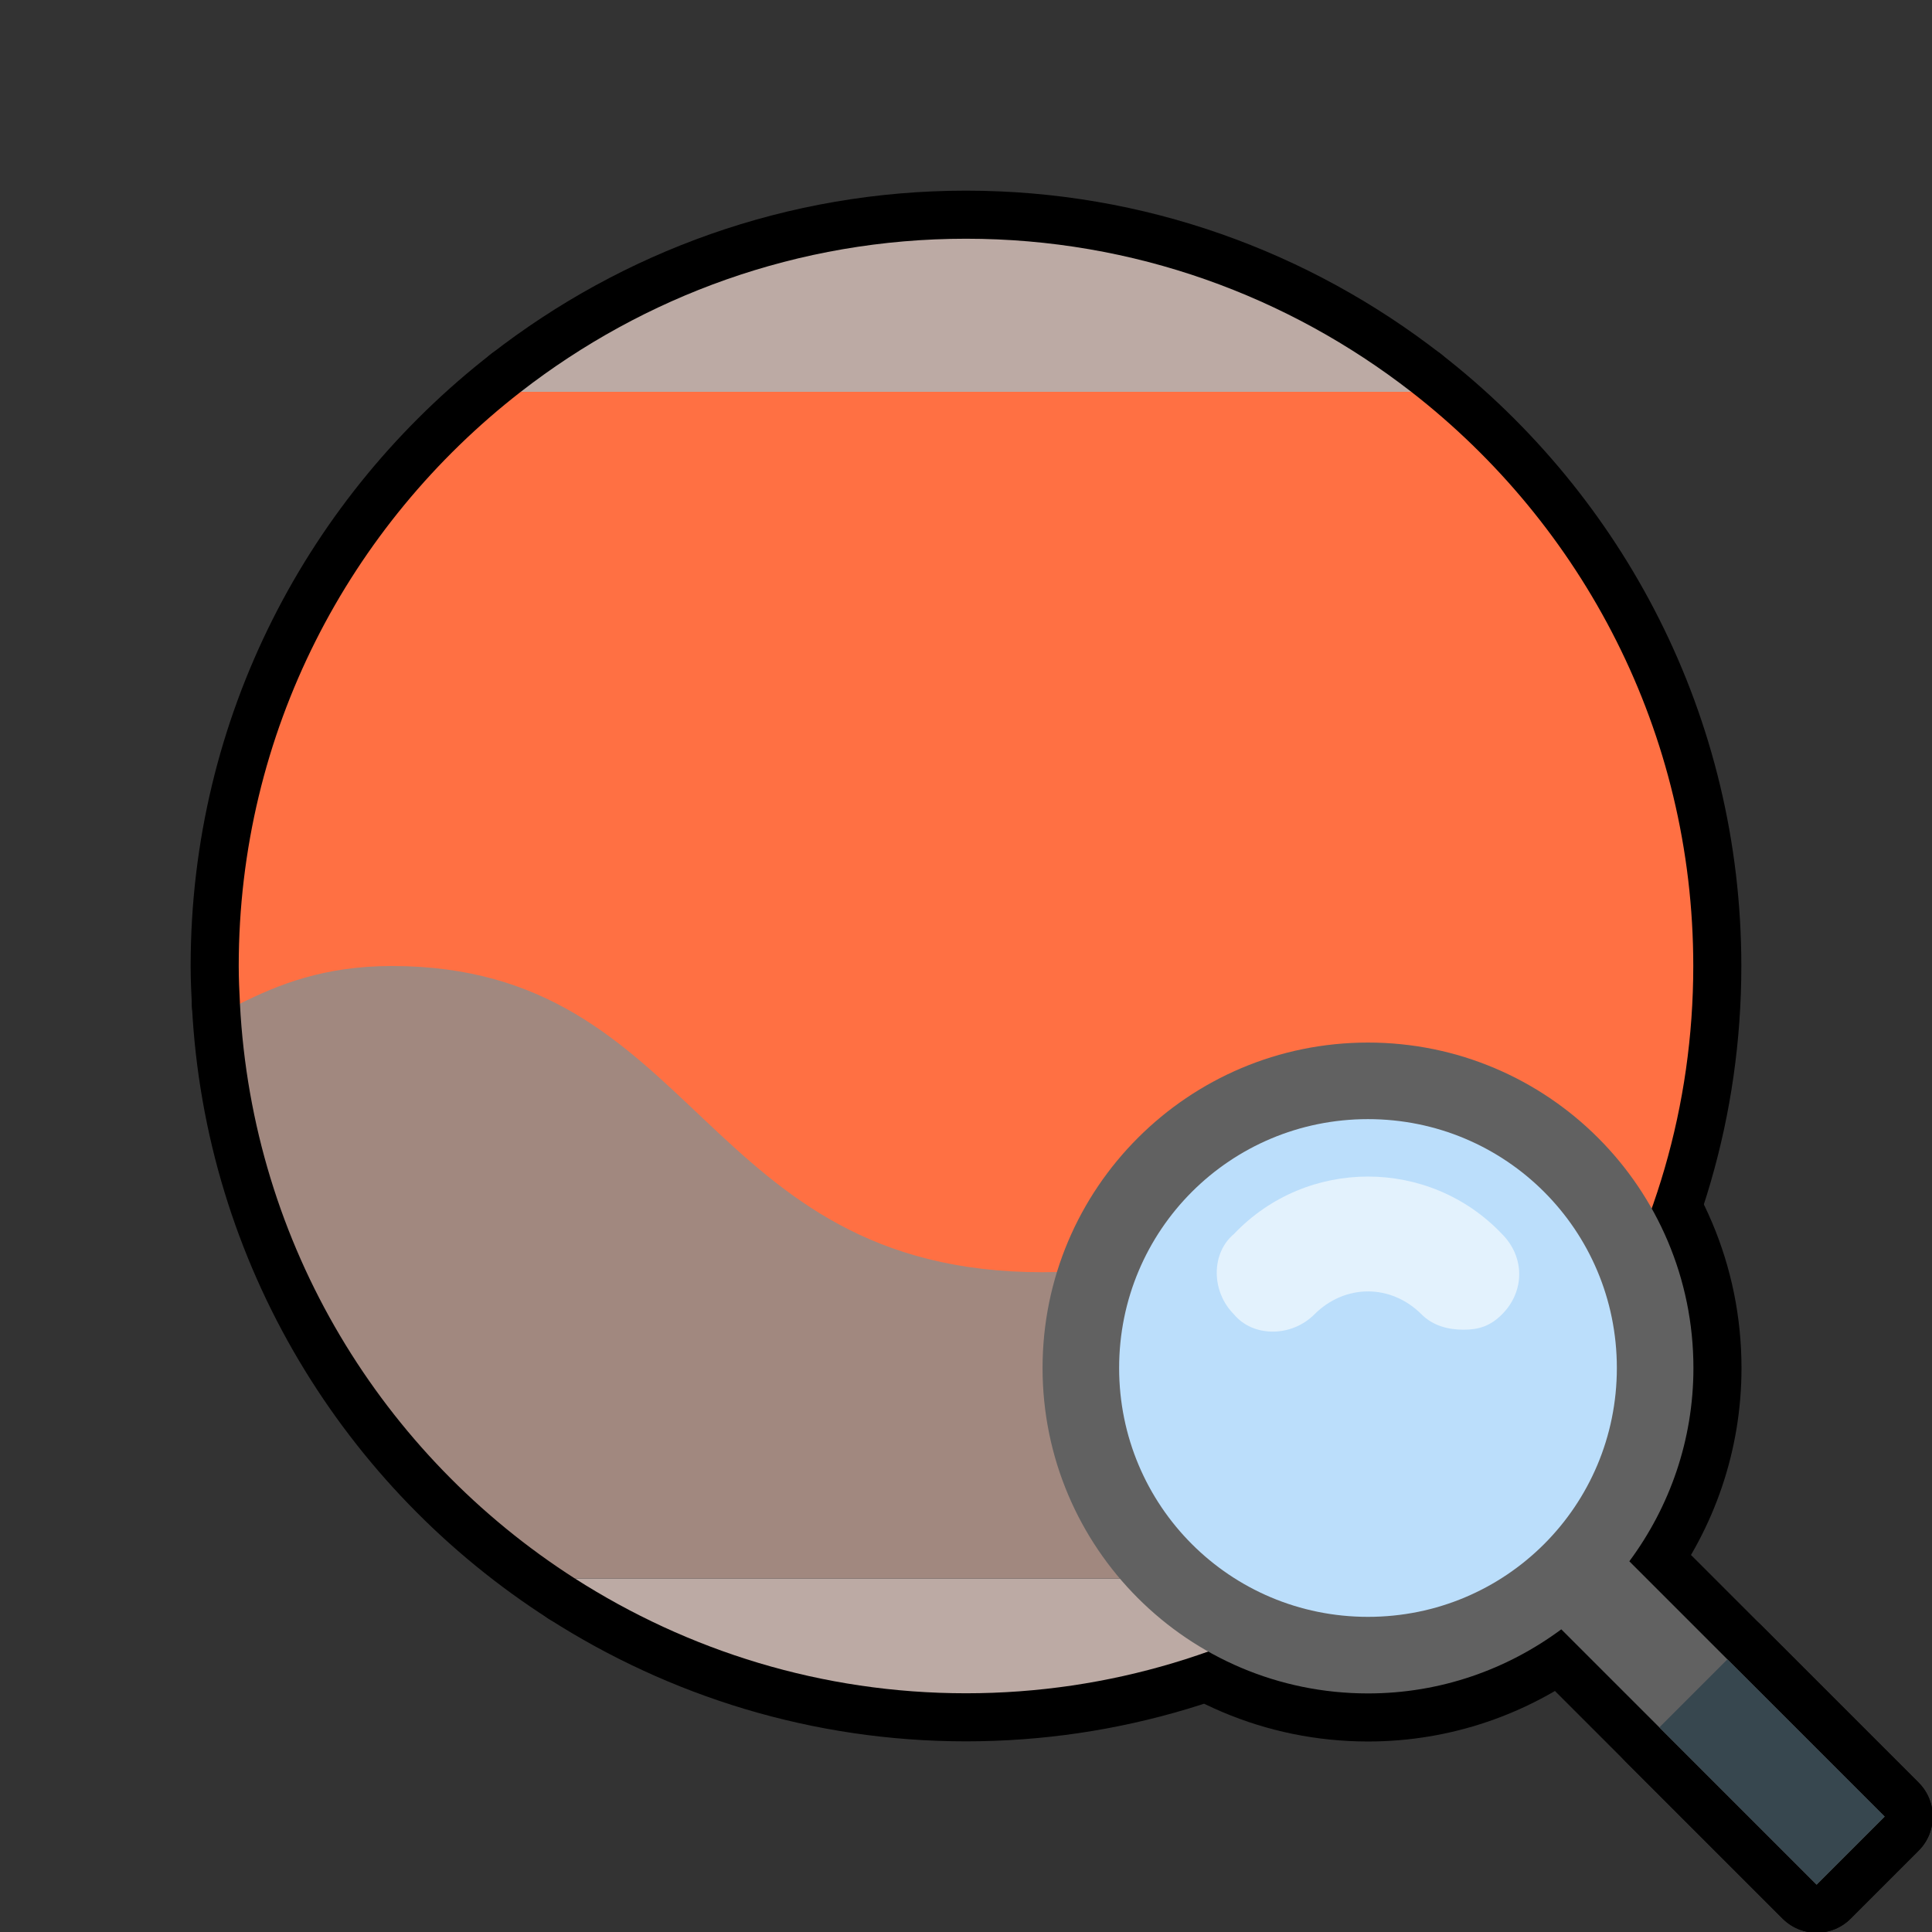 <svg xmlns="http://www.w3.org/2000/svg" x="0px" y="0px"
width="48" height="48"
viewBox="0 0 172 172"
style=" fill:#000000;"><rect x="0" y="0" width="172" height="172" fill="#333333" stroke="none"/><g transform="translate(4.214,4.214) scale(0.951,0.951)"><g fill="none" fill-rule="nonzero" stroke="none" stroke-width="none" stroke-linecap="butt" stroke-linejoin="none" stroke-miterlimit="10" stroke-dasharray="" stroke-dashoffset="0" font-family="none" font-weight="none" font-size="none" text-anchor="none" style="mix-blend-mode: normal"><g id="IOS_copy 1" stroke="#000000" stroke-width="9" stroke-linejoin="round"><path d="M165.631,172l-23.903,-23.903c-5.064,3.753 -11.312,6 -18.096,6c-16.824,0 -30.465,-13.641 -30.465,-30.465c0,-16.824 13.641,-30.465 30.465,-30.465c16.824,0 30.465,13.641 30.465,30.465c0,6.785 -2.247,13.032 -6,18.096l23.903,23.903z" fill="#616161"></path><path d="M146.929,123.632c0,12.903 -10.394,23.297 -23.297,23.297c-12.903,0 -23.297,-10.394 -23.297,-23.297c0,-12.903 10.394,-23.297 23.297,-23.297c12.903,0 23.297,10.394 23.297,23.297" fill="#bbdefb"></path><path d="M132.592,120.048c-1.434,0 -2.867,-0.358 -3.943,-1.434c-2.867,-2.867 -7.168,-2.867 -10.036,0c-2.15,2.15 -5.735,2.15 -7.527,0c-2.15,-2.15 -2.15,-5.735 0,-7.527c6.81,-7.168 18.279,-7.168 25.089,0c2.15,2.15 2.15,5.376 0,7.527c-1.075,1.075 -2.15,1.434 -3.584,1.434z" fill="#e3f2fd"></path><path d="M150.911,157.28l6.369,-6.369l14.72,14.72l-6.369,6.369z" fill="#37474f"></path></g><g id="Layer_1_1_ 1" stroke="#000000" stroke-width="9" stroke-linejoin="round"><g fill="#000000" font-family="-apple-system, BlinkMacSystemFont, San Francisco, HelveticaNeue-Light, Helvetica Neue Light, Helvetica Neue, Segoe UI, Fira Sans, Roboto, Oxygen, Ubuntu, Droid Sans, Arial, sans-serif" font-weight="400" font-size="16" text-anchor="start"></g><path d="M18.031,89.53c-0.061,-1.168 -0.115,-2.344 -0.115,-3.53c0,-21.88 10.363,-41.294 26.398,-53.75h83.37c16.035,12.456 26.398,31.87 26.398,53.75c0,13.151 -3.741,25.42 -10.209,35.815c-0.004,0.007 -0.007,0.011 -0.011,0.018h-86.53z" fill="#ff7043"></path><path d="M18.031,89.53c3.562,-1.774 7.851,-3.53 14.219,-3.53c28.889,0 28.667,28.667 60.917,28.667c14.333,0 21.5,-7.167 32.25,-7.167c7.367,0 16.129,5.289 18.447,14.333c-5.386,8.657 -12.656,16.003 -21.242,21.5h-73.243c-17.97,-11.502 -30.186,-31.175 -31.347,-53.804z" fill="#a1887f"></path><path d="M127.685,32.25h-83.37c11.524,-8.951 25.961,-14.333 41.685,-14.333c15.724,0 30.161,5.382 41.685,14.333z" fill="#bcaaa4"></path><path d="M86,154.083c-13.495,0 -26.04,-3.978 -36.622,-10.75h73.243c-10.582,6.772 -23.127,10.75 -36.622,10.75z" fill="#bcaaa4"></path></g><path d="M0,172v-172h172v172z" fill="none" stroke="none" stroke-width="1" stroke-linejoin="miter"></path><g id="Layer_1_1_" stroke="none" stroke-width="1" stroke-linejoin="miter"><g fill="#000000" font-family="-apple-system, BlinkMacSystemFont, San Francisco, HelveticaNeue-Light, Helvetica Neue Light, Helvetica Neue, Segoe UI, Fira Sans, Roboto, Oxygen, Ubuntu, Droid Sans, Arial, sans-serif" font-weight="400" font-size="16" text-anchor="start"></g><path d="M57.333,121.833h86.53c0.004,-0.007 0.007,-0.011 0.011,-0.018c6.468,-10.395 10.209,-22.665 10.209,-35.815c0,-21.88 -10.363,-41.294 -26.398,-53.75h-83.37c-16.035,12.456 -26.398,31.87 -26.398,53.75c0,1.186 0.054,2.361 0.115,3.53z" fill="#ff7043"></path><path d="M49.378,143.333h73.243c8.586,-5.497 15.856,-12.843 21.242,-21.5c-2.318,-9.044 -11.08,-14.333 -18.447,-14.333c-10.75,0 -17.917,7.167 -32.25,7.167c-32.25,0 -32.028,-28.667 -60.917,-28.667c-6.368,0 -10.657,1.756 -14.219,3.53c1.161,22.629 13.377,42.301 31.347,53.804z" fill="#a1887f"></path><path d="M86,17.917c-15.724,0 -30.161,5.382 -41.685,14.333h83.37c-11.524,-8.951 -25.961,-14.333 -41.685,-14.333z" fill="#bcaaa4"></path><path d="M122.622,143.333h-73.243c10.582,6.772 23.127,10.75 36.622,10.75c13.495,0 26.04,-3.978 36.622,-10.75z" fill="#bcaaa4"></path></g><g stroke="none" stroke-width="1" stroke-linejoin="miter"><g id="IOS_copy"><path d="M172,165.631l-23.903,-23.903c3.753,-5.064 6,-11.312 6,-18.096c0,-16.824 -13.641,-30.465 -30.465,-30.465c-16.824,0 -30.465,13.641 -30.465,30.465c0,16.824 13.641,30.465 30.465,30.465c6.785,0 13.032,-2.247 18.096,-6l23.903,23.903z" fill="#616161"></path><path d="M146.929,123.632c0,12.903 -10.394,23.297 -23.297,23.297c-12.903,0 -23.297,-10.394 -23.297,-23.297c0,-12.903 10.394,-23.297 23.297,-23.297c12.903,0 23.297,10.394 23.297,23.297" fill="#bbdefb"></path><path d="M132.592,120.048c-1.434,0 -2.867,-0.358 -3.943,-1.434c-2.867,-2.867 -7.168,-2.867 -10.036,0c-2.15,2.15 -5.735,2.15 -7.527,0c-2.15,-2.15 -2.15,-5.735 0,-7.527c6.81,-7.168 18.279,-7.168 25.089,0c2.15,2.15 2.15,5.376 0,7.527c-1.075,1.075 -2.15,1.434 -3.584,1.434z" fill="#e3f2fd"></path><rect x="60.803" y="-1.257" transform="rotate(45) scale(3.584,3.584)" width="5.808" height="2.513" fill="#37474f"></rect></g></g><path d="" fill="none" stroke="none" stroke-width="1" stroke-linejoin="miter"></path><path d="" fill="none" stroke="none" stroke-width="1" stroke-linejoin="miter"></path><path d="M86,172c-47.496,0 -86,-38.504 -86,-86v0c0,-47.496 38.504,-86 86,-86v0c47.496,0 86,38.504 86,86v0c0,47.496 -38.504,86 -86,86z" fill="none" stroke="none" stroke-width="1" stroke-linejoin="miter"></path><path d="M86,168.56c-45.597,0 -82.56,-36.963 -82.56,-82.56v0c0,-45.597 36.963,-82.56 82.56,-82.56v0c45.597,0 82.56,36.963 82.56,82.56v0c0,45.597 -36.963,82.56 -82.56,82.56z" fill="none" stroke="none" stroke-width="1" stroke-linejoin="miter"></path><path d="M0,172v-172h172v172z" fill="none" stroke="none" stroke-width="1" stroke-linejoin="miter"></path><path d="M3.44,168.56v-165.12h165.12v165.12z" fill="none" stroke="none" stroke-width="1" stroke-linejoin="miter"></path><path d="" fill="none" stroke="none" stroke-width="1" stroke-linejoin="miter"></path><path d="" fill="none" stroke="none" stroke-width="1" stroke-linejoin="miter"></path></g></g></svg>
